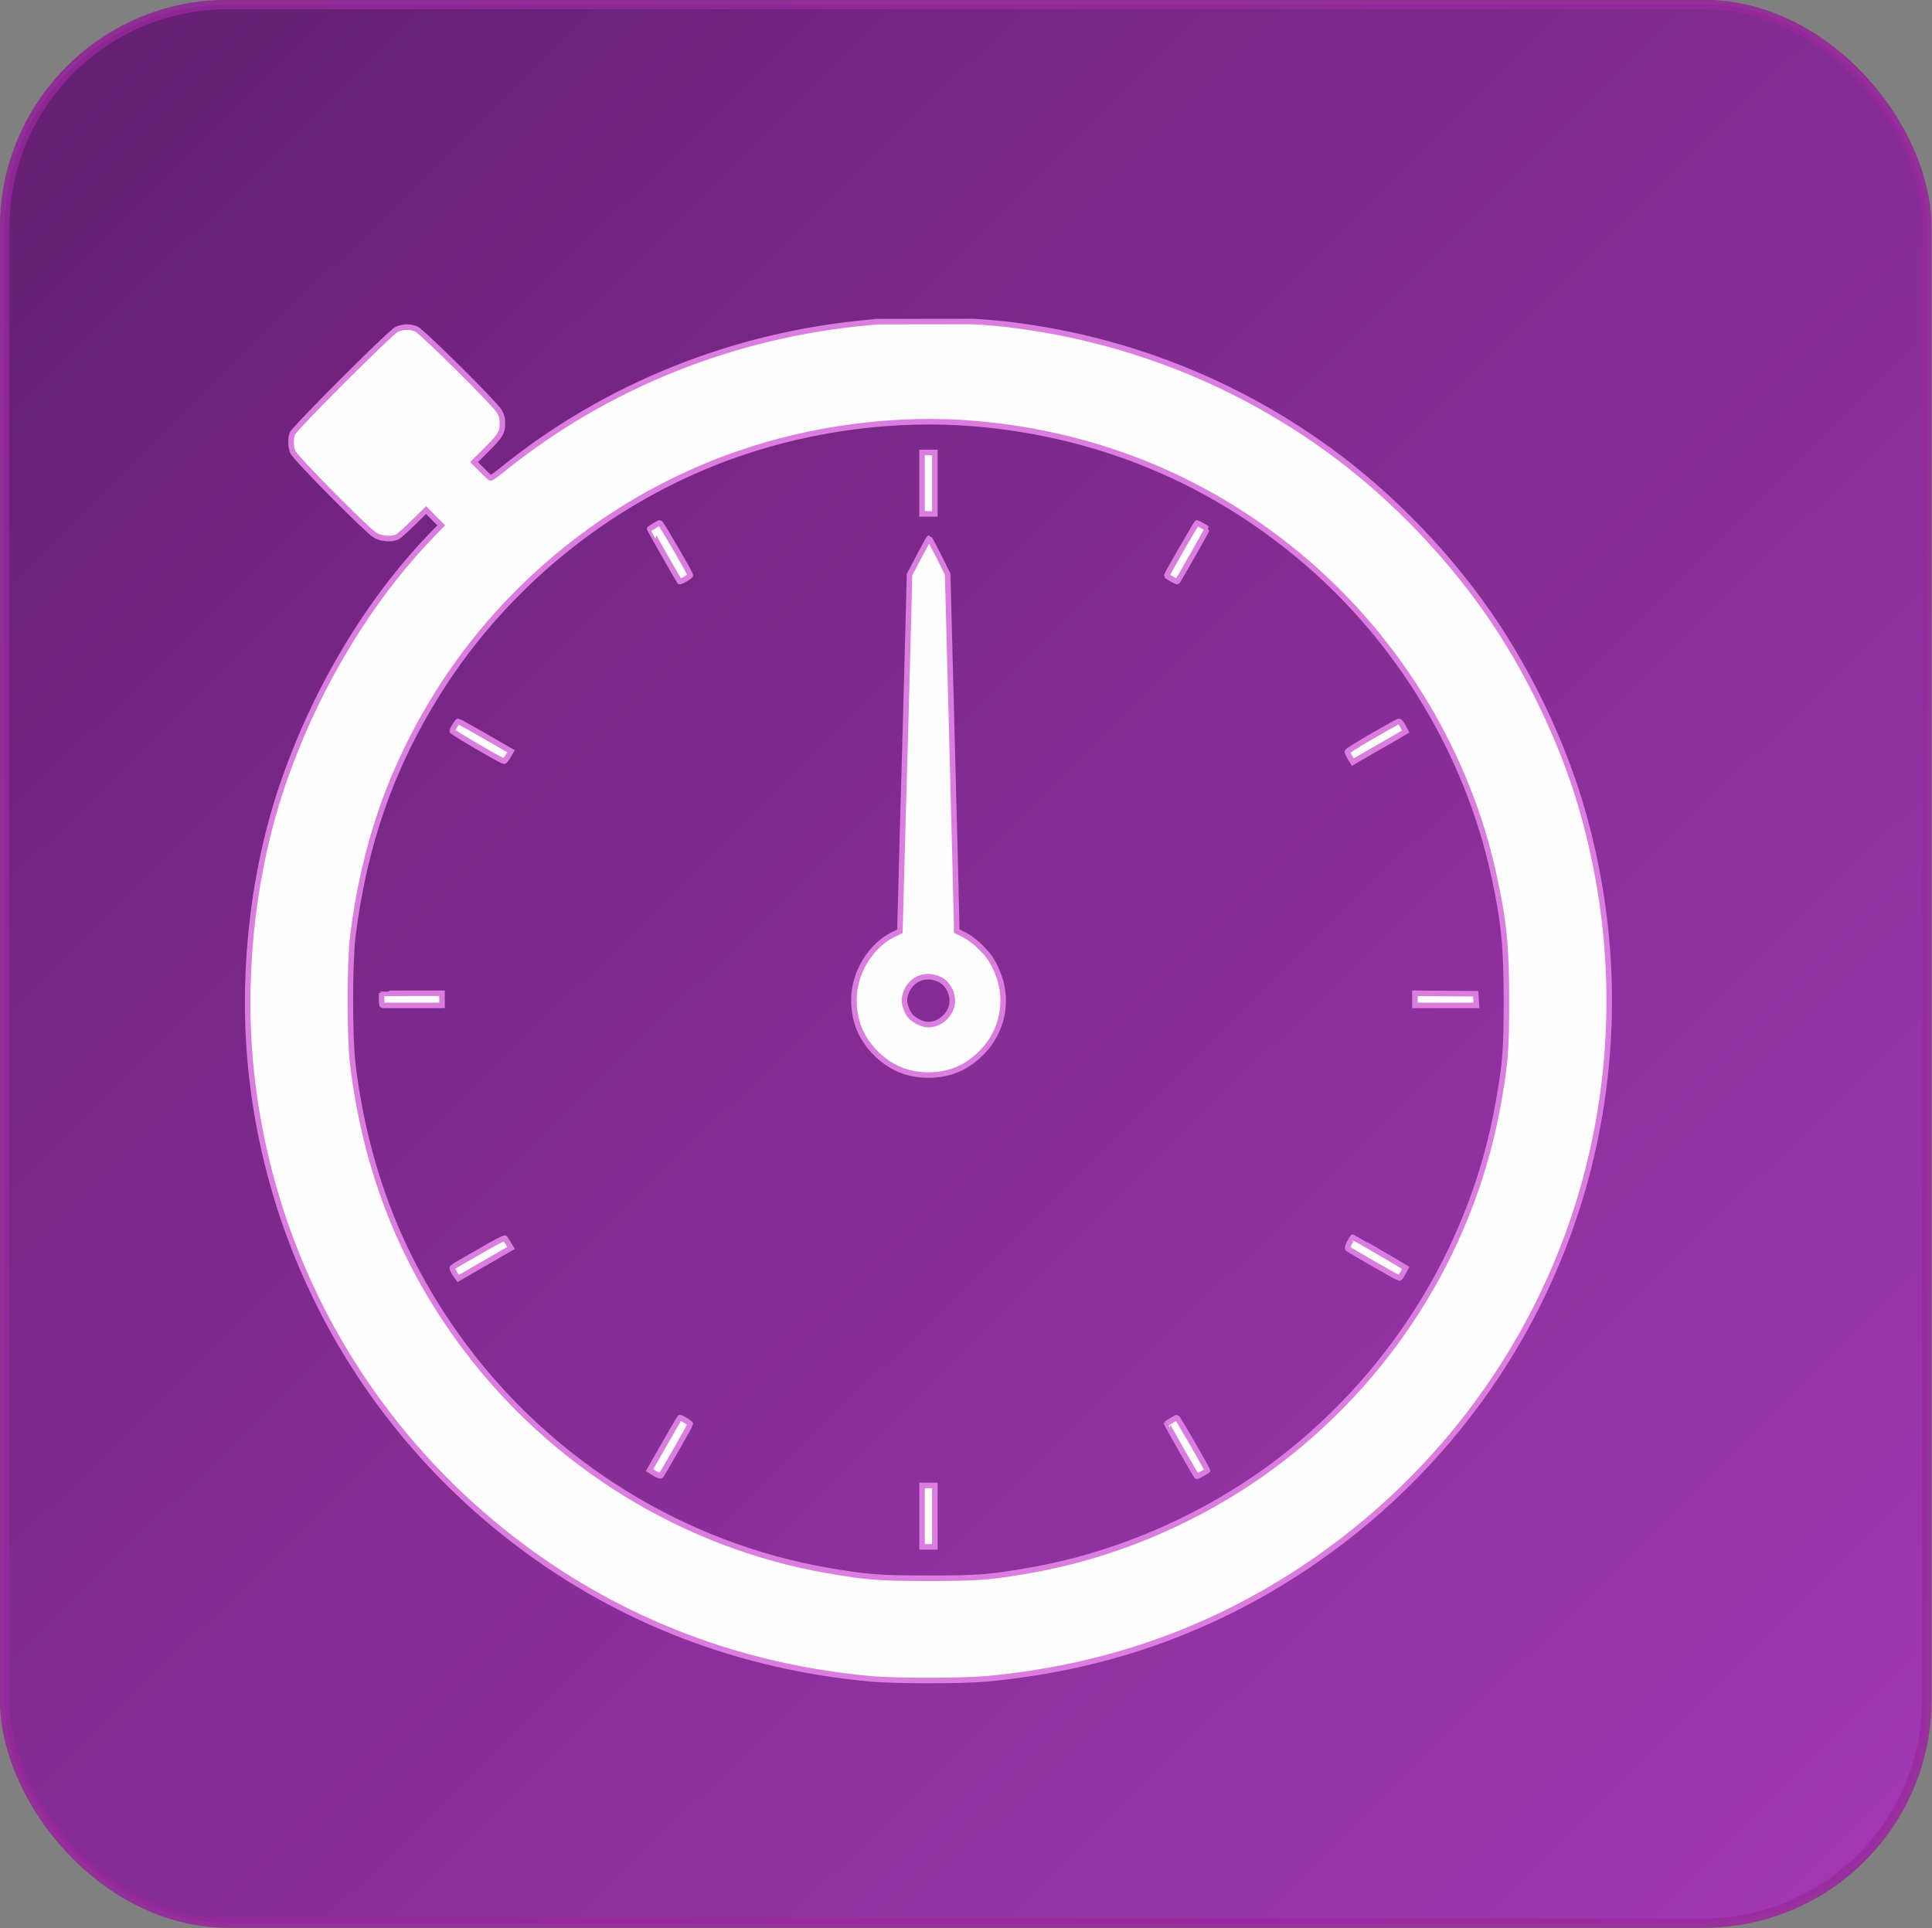 <svg xmlns="http://www.w3.org/2000/svg" xmlns:inkscape="http://www.inkscape.org/namespaces/inkscape" xmlns:sodipodi="http://sodipodi.sourceforge.net/DTD/sodipodi-0.dtd" xmlns:xlink="http://www.w3.org/1999/xlink" width="101.467mm" height="101.284mm" viewBox="0 0 101.467 101.284" version="1.1" id="svg5" xml:space="preserve" inkscape:version="1.2.2 (732a01da63, 2022-12-09)" sodipodi:docname="best_time_symbol.svg"><rect x="0" y="0" width="101.467" height="101.284" fill="#808080" stroke="none"/><sodipodi:namedview id="namedview7" pagecolor="#ffffff" bordercolor="#000000" borderopacity="0.25" inkscape:showpageshadow="2" inkscape:pageopacity="0.0" inkscape:pagecheckerboard="0" inkscape:deskcolor="#d1d1d1" inkscape:document-units="mm" showgrid="false" inkscape:zoom="2.1719924" inkscape:cx="82.412813" inkscape:cy="196.13329" inkscape:window-width="2560" inkscape:window-height="1377" inkscape:window-x="-8" inkscape:window-y="-8" inkscape:window-maximized="1" inkscape:current-layer="layer1" /><defs id="defs2"><linearGradient inkscape:collect="always" id="linearGradient8276"><stop style="stop-color:#912798;stop-opacity:0.904;" offset="0" id="stop8272" /><stop style="stop-color:#9a2a9f;stop-opacity:0.904;" offset="1" id="stop8274" /></linearGradient><linearGradient inkscape:collect="always" id="linearGradient5801"><stop style="stop-color:#651b73;stop-opacity:0.952;" offset="0" id="stop5797" /><stop style="stop-color:#a534b8;stop-opacity:0.947;" offset="1" id="stop5799" /></linearGradient><linearGradient inkscape:collect="always" xlink:href="#linearGradient5801" id="linearGradient5803" x1="42.934" y1="95.104" x2="172.57" y2="226.266" gradientUnits="userSpaceOnUse" /><linearGradient inkscape:collect="always" xlink:href="#linearGradient8276" id="linearGradient8278" x1="42.934" y1="95.104" x2="172.57" y2="226.266" gradientUnits="userSpaceOnUse" /></defs><g inkscape:label="Ebene 1" inkscape:groupmode="layer" id="layer1" transform="matrix(0.747,0,0,0.747,-27.716,-68.018)"><rect style="fill:url(#linearGradient5803);fill-opacity:1;stroke:url(#linearGradient8278);stroke-width:0.669;stroke-linejoin:round;stroke-dasharray:none;stroke-opacity:1" id="rect491" width="135.139" height="134.893" x="37.43" y="91.373" ry="15.679" /><g transform="matrix(0.009,0,0,-0.009,54.5,209.268)" fill="#000000" stroke="none" id="g162" style="fill:#fefefe;fill-opacity:1;stroke:#da7ddf;stroke-width:43.286;stroke-dasharray:none;stroke-opacity:1"><path d="m 4920,10622 -72,-7 c -1048,-96 -2036,-491 -2841,-1137 -53,-43 -101,-78 -105,-78 -4,0 -36,28 -70,63 l -62,62 91,90 c 114,114 131,140 131,209 0,41 -6,65 -25,98 -37,63 -604,624 -649,643 -49,20 -104,19 -153,-4 -49,-23 -799,-772 -814,-814 -16,-40 -13,-102 4,-145 20,-46 579,-611 643,-649 48,-29 131,-34 174,-12 12,6 68,56 123,110 l 101,99 59,-60 59,-59 -85,-88 C 947,8440 543,7769 290,7048 55,6384 -42,5594 20,4865 150,3357 911,1983 2125,1068 2924,465 3857,110 4880,18 c 187,-16 693,-16 880,0 914,82 1735,366 2480,857 1145,755 1955,1915 2260,3235 203,877 182,1781 -62,2658 -136,492 -382,1028 -673,1471 -345,525 -815,1017 -1325,1386 -577,418 -1223,712 -1915,873 -237,56 -544,104 -752,118 l -103,7 c -750,-1 0,0 -750,-1 z m 767,-797 c 971,-83 1854,-452 2588,-1084 732,-630 1254,-1499 1459,-2431 81,-368 101,-562 101,-990 0,-380 -8,-489 -61,-790 C 9583,3431 8977,2431 8085,1740 7513,1297 6815,988 6110,866 c -311,-54 -400,-61 -790,-61 -390,0 -479,7 -790,61 -1118,194 -2143,825 -2831,1744 -486,648 -774,1374 -876,2210 -26,208 -25,793 0,1000 89,717 303,1326 670,1910 543,862 1382,1528 2342,1860 590,204 1243,287 1852,235 z" id="path134" sodipodi:nodetypes="cccscccsccsccccccccccccccccccccccccccscccsccccccc" style="fill:#fefefe;fill-opacity:1;stroke:#da7ddf;stroke-width:43.286;stroke-dasharray:none;stroke-opacity:1" /><path d="m 5270,9360 v -240 h 50 50 v 240 240 h -50 -50 z" id="path136" style="fill:#fefefe;fill-opacity:1;stroke:#da7ddf;stroke-width:43.286;stroke-dasharray:none;stroke-opacity:1" /><path d="m 3180,9028 c -19,-12 -36,-23 -38,-24 -2,-1 217,-387 234,-412 5,-7 84,39 84,49 0,14 -230,409 -238,409 -4,0 -23,-10 -42,-22 z" id="path138" style="fill:#fefefe;fill-opacity:1;stroke:#da7ddf;stroke-width:43.286;stroke-dasharray:none;stroke-opacity:1" /><path d="m 7296,8844 c -65,-113 -117,-206 -115,-208 20,-15 81,-47 83,-45 11,13 237,411 234,413 -12,9 -76,46 -79,46 -3,0 -58,-93 -123,-206 z" id="path140" style="fill:#fefefe;fill-opacity:1;stroke:#da7ddf;stroke-width:43.286;stroke-dasharray:none;stroke-opacity:1" /><path d="m 5247,8788 -75,-143 -11,-440 c -6,-242 -16,-593 -21,-780 -18,-611 -29,-1035 -36,-1303 l -7,-263 -54,-26 c -174,-86 -304,-298 -305,-502 -2,-162 50,-296 156,-409 118,-125 258,-186 426,-186 168,0 308,61 426,186 147,156 196,379 127,580 -16,46 -46,110 -67,141 -49,73 -140,156 -211,191 l -55,27 v 57 c 0,31 -16,659 -35,1394 l -35,1337 -70,141 c -39,77 -72,140 -74,140 -3,0 -38,-64 -79,-142 z m 161,-3305 c 71,-33 114,-132 93,-210 -22,-80 -101,-143 -181,-143 -48,0 -110,31 -143,69 -31,38 -51,103 -43,144 27,134 151,198 274,140 z" id="path142" style="fill:#fefefe;fill-opacity:1;stroke:#da7ddf;stroke-width:43.286;stroke-dasharray:none;stroke-opacity:1" /><path d="m 1621,7466 c -12,-18 -21,-37 -21,-42 0,-10 389,-237 404,-236 5,0 19,18 32,39 l 23,39 -203,117 c -112,64 -206,117 -209,117 -3,0 -15,-15 -26,-34 z" id="path144" style="fill:#fefefe;fill-opacity:1;stroke:#da7ddf;stroke-width:43.286;stroke-dasharray:none;stroke-opacity:1" /><path d="m 8790,7386 c -107,-62 -195,-117 -197,-122 -2,-5 7,-26 20,-46 l 22,-37 135,78 c 74,42 167,96 207,119 l 71,42 -21,40 c -12,22 -26,40 -32,39 -5,0 -98,-51 -205,-113 z" id="path146" style="fill:#fefefe;fill-opacity:1;stroke:#da7ddf;stroke-width:43.286;stroke-dasharray:none;stroke-opacity:1" /><path d="m 1049,5373 c -4,-15 0,-93 5,-93 3,0 110,0 236,0 h 230 v 48 47 h -235 c -129,0 -235,-1 -236,-2 z" id="path148" style="fill:#fefefe;fill-opacity:1;stroke:#da7ddf;stroke-width:43.286;stroke-dasharray:none;stroke-opacity:1" /><path d="m 9120,5328 v -48 h 241 240 l -3,45 -3,46 -238,2 -237,2 z" id="path150" style="fill:#fefefe;fill-opacity:1;stroke:#da7ddf;stroke-width:43.286;stroke-dasharray:none;stroke-opacity:1" /><path d="m 1805,3353 c -110,-63 -202,-116 -203,-118 -6,-6 8,-39 27,-64 l 18,-24 206,119 206,119 -21,35 c -12,19 -24,38 -27,42 -3,4 -96,-45 -206,-109 z" id="path152" style="fill:#fefefe;fill-opacity:1;stroke:#da7ddf;stroke-width:43.286;stroke-dasharray:none;stroke-opacity:1" /><path d="m 8611,3429 c -13,-22 -19,-44 -15,-49 14,-13 393,-230 401,-230 5,0 18,18 30,40 l 21,40 -96,57 c -53,31 -146,85 -205,120 -60,34 -110,63 -111,63 -1,0 -13,-18 -25,-41 z" id="path154" style="fill:#fefefe;fill-opacity:1;stroke:#da7ddf;stroke-width:43.286;stroke-dasharray:none;stroke-opacity:1" /><path d="m 3258,1854 -117,-205 41,-25 c 22,-14 44,-22 48,-17 12,13 230,395 230,403 0,6 -73,51 -81,50 -2,-1 -57,-93 -121,-206 z" id="path156" style="fill:#fefefe;fill-opacity:1;stroke:#da7ddf;stroke-width:43.286;stroke-dasharray:none;stroke-opacity:1" /><path d="m 7220,2038 c -19,-12 -37,-23 -39,-24 -2,-2 224,-400 235,-413 2,-2 62,30 83,45 4,4 -232,414 -239,414 -3,0 -21,-10 -40,-22 z" id="path158" style="fill:#fefefe;fill-opacity:1;stroke:#da7ddf;stroke-width:43.286;stroke-dasharray:none;stroke-opacity:1" /><path d="m 5270,1290 v -240 h 50 50 v 240 240 h -50 -50 z" id="path160" style="fill:#fefefe;fill-opacity:1;stroke:#da7ddf;stroke-width:43.286;stroke-dasharray:none;stroke-opacity:1" /></g></g></svg>